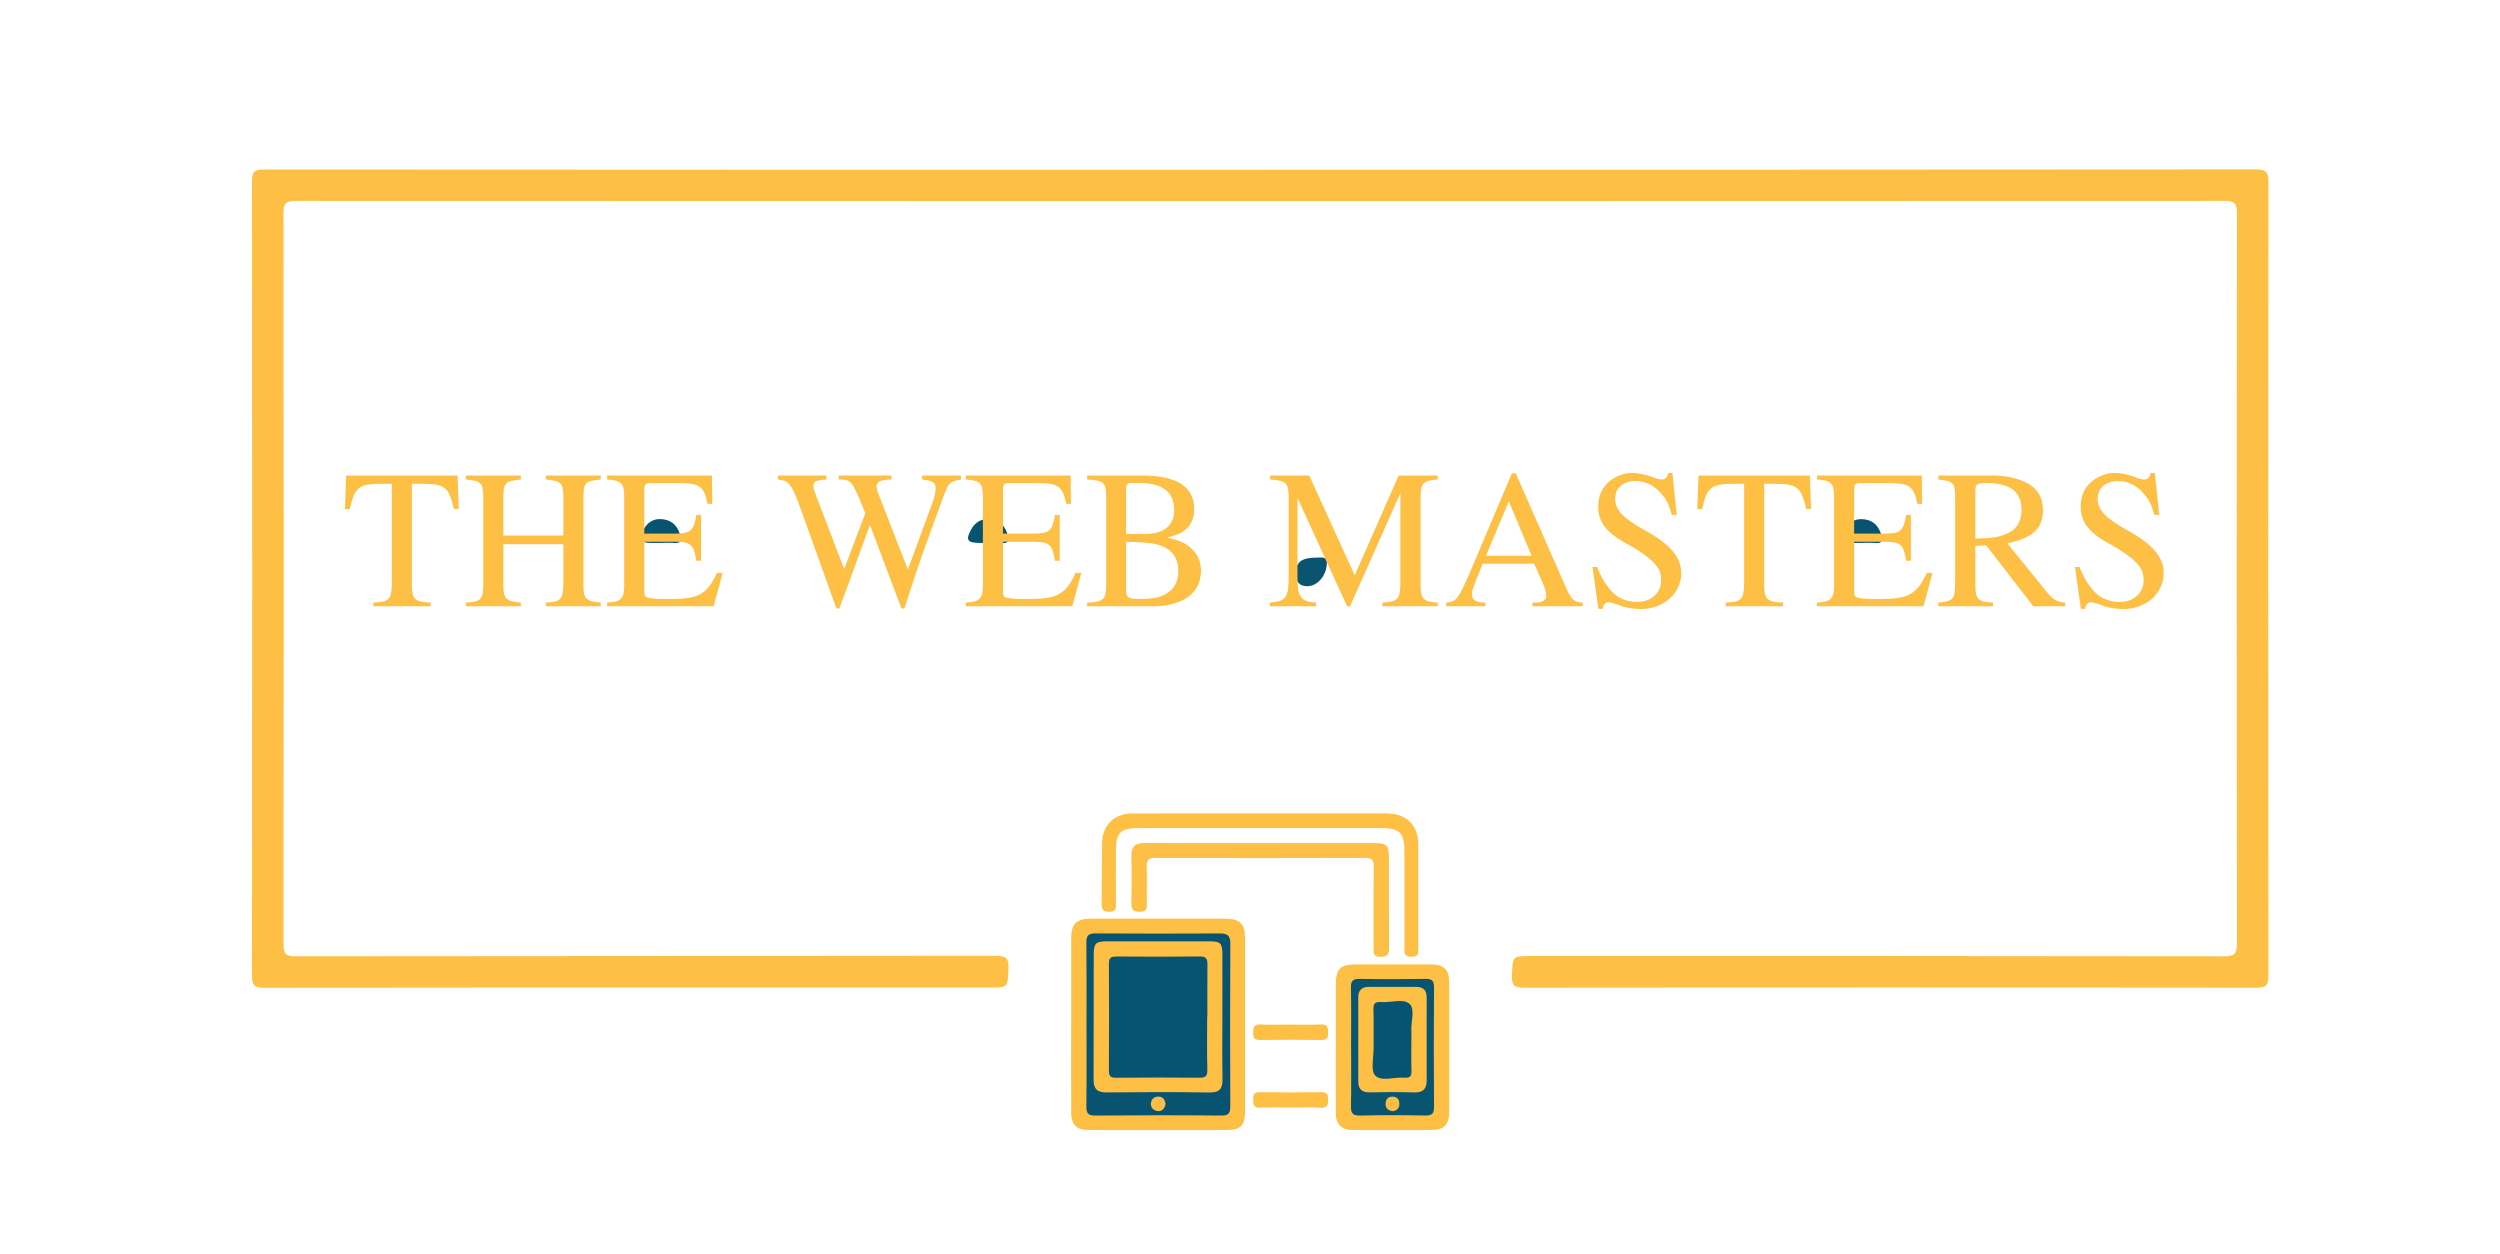 <svg width="1200" height="602" viewBox="0 0 1200 602" fill="none" xmlns="http://www.w3.org/2000/svg">
<path d="M604.89 81.44C764.14 81.44 923.39 81.47 1082.65 81.31C1087.82 81.31 1088.85 82.64 1088.85 87.6C1088.7 214.41 1088.7 341.22 1088.85 468.04C1088.85 472.74 1087.96 474.12 1082.95 474.11C965.86 473.95 848.78 473.95 731.69 474.11C726.75 474.11 725.53 472.87 725.74 468.07C726.15 458.9 725.86 458.89 734.95 458.89C845.82 458.89 956.69 458.85 1067.56 459.03C1072.8 459.03 1073.73 457.6 1073.73 452.71C1073.59 335.96 1073.59 219.21 1073.73 102.47C1073.73 97.71 1072.74 96.43 1067.79 96.43C759.2 96.57 450.6 96.57 142.01 96.43C137.07 96.43 136.06 97.69 136.07 102.46C136.22 219.38 136.21 336.29 136.09 453.21C136.09 457.63 136.98 459.02 141.73 459.02C253.78 458.87 365.83 458.94 477.87 458.77C483.06 458.77 484.3 460.11 484.06 465.08C483.63 473.99 483.94 474.01 475.09 474.01C359.01 474.01 242.93 473.97 126.85 474.14C121.85 474.14 120.94 472.78 120.95 468.07C121.09 341.09 121.08 214.11 120.96 87.13C120.96 82.65 121.95 81.36 126.63 81.36C286.05 81.49 445.47 81.47 604.89 81.47V81.44Z" fill="#FEBF45"/>
<path d="M514.17 491.6C514.17 477.85 514.15 464.09 514.17 450.34C514.18 443.51 516.67 440.99 523.61 440.97C545.11 440.93 566.62 440.93 588.12 440.97C595.09 440.98 597.62 443.42 597.63 450.26C597.67 478.11 597.66 505.95 597.63 533.8C597.63 540.01 595.34 542.4 589.19 542.41C566.85 542.47 544.51 542.45 522.16 542.41C516.9 542.41 514.21 539.74 514.18 534.38C514.11 520.12 514.16 505.86 514.16 491.61L514.17 491.6Z" fill="#FEBF45"/>
<path d="M641.18 502.21C641.18 492.66 641.18 483.11 641.18 473.56C641.18 464.78 643.02 462.91 651.59 462.91C663.34 462.91 675.08 462.88 686.83 462.92C693.16 462.94 695.59 465.37 695.6 471.7C695.63 492.31 695.63 512.92 695.6 533.53C695.6 539.94 693.21 542.39 686.93 542.41C674.34 542.46 661.76 542.46 649.17 542.41C643.91 542.39 641.24 539.74 641.2 534.39C641.12 523.67 641.18 512.94 641.18 502.22V502.21Z" fill="#FEBF45"/>
<path d="M605.11 390.44C625.27 390.44 645.42 390.43 665.58 390.44C674.99 390.44 680.76 396.06 680.78 405.26C680.82 421.7 680.8 438.13 680.78 454.57C680.78 456.82 681.46 459.24 677.54 459.27C673.76 459.3 674.12 457.13 674.13 454.73C674.15 439.47 674.16 424.2 674.13 408.94C674.12 399.56 672 397.48 662.55 397.48C623.92 397.48 585.28 397.48 546.65 397.48C537.79 397.48 535.69 399.55 535.65 408.44C535.6 416.83 535.59 425.21 535.67 433.6C535.69 436.05 535.53 437.68 532.26 437.66C529.1 437.64 528.74 436.09 528.76 433.65C528.87 424.04 528.89 414.42 529 404.81C529.1 396.07 534.77 390.47 543.63 390.45C564.12 390.41 584.62 390.44 605.11 390.44Z" fill="#FEBF45"/>
<path d="M604.66 404.71C622.95 404.71 641.24 404.69 659.54 404.71C665.71 404.71 666.65 405.6 666.67 411.6C666.72 426.01 666.62 440.42 666.74 454.83C666.76 457.85 666.24 459.28 662.69 459.29C658.88 459.3 659.32 457.12 659.32 454.77C659.33 441.87 659.22 428.96 659.4 416.06C659.45 412.78 658.54 411.78 655.21 411.79C621.65 411.9 588.08 411.91 554.52 411.79C551.09 411.78 550.28 412.94 550.4 416.12C550.63 421.98 550.37 427.85 550.51 433.71C550.57 436.31 550.15 437.65 547.02 437.64C543.84 437.64 543 436.48 543.06 433.52C543.21 425.98 543.24 418.44 543.06 410.9C542.95 406.05 545.14 404.57 549.79 404.62C568.08 404.79 586.37 404.69 604.66 404.69V404.71Z" fill="#FDBF45"/>
<path d="M619.5 491.8C624.36 491.8 629.23 491.97 634.08 491.74C637.32 491.59 637.45 493.29 637.51 495.75C637.57 498.33 636.76 499.23 634.1 499.19C624.38 499.05 614.66 499.05 604.94 499.19C602.29 499.23 601.45 498.35 601.52 495.76C601.59 493.31 601.69 491.59 604.94 491.74C609.79 491.97 614.66 491.8 619.52 491.8H619.5Z" fill="#FEBF45"/>
<path d="M619.47 531.64C614.61 531.64 609.74 531.47 604.89 531.7C601.61 531.85 601.59 530.07 601.5 527.65C601.41 525.01 602.34 524.21 604.95 524.25C614.67 524.38 624.39 524.39 634.11 524.25C636.81 524.21 637.54 525.18 637.5 527.72C637.46 530.22 637.25 531.85 634.04 531.7C629.19 531.47 624.32 531.64 619.46 531.64H619.47Z" fill="#FEBF45"/>
<path d="M521.52 491.65C521.52 478.58 521.6 465.51 521.46 452.45C521.43 449.27 522.28 448.02 525.68 448.04C545.65 448.17 565.61 448.15 585.58 448.06C589.12 448.04 590.58 449.02 590.56 452.91C590.4 478.88 590.42 504.85 590.54 530.82C590.55 534.12 589.97 535.5 586.22 535.47C566.09 535.28 545.95 535.29 525.82 535.47C522.12 535.5 521.41 534.22 521.45 530.86C521.62 517.79 521.52 504.72 521.52 491.66V491.65Z" fill="#085470"/>
<path d="M648.52 502.71C648.52 493.16 648.65 483.6 648.45 474.05C648.38 470.72 649.44 469.8 652.73 469.86C663.13 470.06 673.54 470.03 683.95 469.87C687.05 469.82 688.37 470.43 688.34 473.94C688.17 493.04 688.19 512.15 688.34 531.26C688.36 534.59 687.35 535.51 684.06 535.45C673.66 535.25 663.25 535.21 652.85 535.46C649.16 535.55 648.39 534.25 648.46 530.86C648.67 521.48 648.53 512.09 648.53 502.71H648.52Z" fill="#095570"/>
<path d="M632.27 267.64C634.42 267.77 637.14 266.75 636.89 270.77C636.55 276.33 632.46 281.32 627.59 281.39C623.61 281.44 622.01 279.12 622 275.33C622 269.7 624.67 267.66 632.26 267.64H632.27Z" fill="#095570"/>
<path d="M474 260.6C472.66 260.6 471.33 260.6 469.99 260.6C464.25 260.59 463.38 259.09 466.22 254.03C468.32 250.3 471.46 248.71 475.76 249.3C480.4 249.93 482.64 253.02 483.82 257.1C484.49 259.4 484.03 260.96 481 260.65C478.69 260.41 476.33 260.6 474 260.6Z" fill="#075470"/>
<path d="M893.33 260.6C891.99 260.6 890.66 260.6 889.32 260.6C883.57 260.6 882.7 259.09 885.54 254.04C887.64 250.31 890.78 248.71 895.08 249.3C899.72 249.93 901.96 253.01 903.15 257.09C903.82 259.37 903.38 260.96 900.33 260.65C898.02 260.41 895.66 260.6 893.33 260.6Z" fill="#075470"/>
<path d="M316.8 260.6C315.46 260.6 314.13 260.6 312.79 260.6C307.01 260.6 306.14 259.12 308.95 254.07C311.15 250.11 314.51 248.54 318.96 249.36C323.51 250.2 325.63 253.37 326.66 257.52C327.26 259.96 326.23 260.79 323.81 260.62C321.49 260.46 319.14 260.58 316.8 260.59V260.6Z" fill="#075470"/>
<path d="M586.74 488.19C586.74 498.07 586.6 507.95 586.8 517.83C586.89 522.42 585.59 524.47 580.52 524.39C564.09 524.13 547.65 524.18 531.22 524.36C526.64 524.41 524.9 522.69 524.92 518.19C525.02 498.26 524.92 478.33 524.99 458.41C525.01 452.62 525.91 451.84 531.84 451.83C547.94 451.81 564.04 451.81 580.14 451.83C586.03 451.83 586.73 452.56 586.74 458.54C586.76 468.42 586.74 478.3 586.74 488.18V488.19Z" fill="#FEBF45"/>
<path d="M559.48 530.04C558.95 532.01 558 533.55 555.72 533.3C553.63 533.07 552.25 531.65 552.43 529.62C552.6 527.67 553.97 526.25 556.17 526.36C558.42 526.48 559.23 528.05 559.48 530.04Z" fill="#FCBE45"/>
<path d="M684.8 498.96C684.8 505.48 684.77 512 684.8 518.53C684.82 522.66 683.11 524.54 678.71 524.37C671.69 524.1 664.64 524.19 657.61 524.34C653.82 524.42 651.96 522.92 651.97 519.11C651.98 505.73 652 492.35 651.96 478.98C651.95 475.49 653.43 473.67 657.04 473.69C664.58 473.73 672.11 473.73 679.65 473.69C683.22 473.67 684.84 475.36 684.81 478.9C684.76 485.59 684.8 492.28 684.79 498.97L684.8 498.96Z" fill="#FEBF45"/>
<path d="M668.48 533.39C666.08 533.03 665 531.85 665.09 529.66C665.18 527.43 666.44 526.29 668.57 526.39C670.73 526.49 671.75 527.84 671.69 530.02C671.63 532.31 670.23 533.13 668.48 533.39Z" fill="#FABD45"/>
<path d="M579.44 488.05C579.44 496.55 579.3 505.06 579.52 513.56C579.6 516.52 578.64 517.32 575.84 517.3C562.42 517.2 548.99 517.18 535.57 517.32C532.8 517.35 532.26 516.32 532.27 513.82C532.36 496.73 532.37 479.64 532.27 462.55C532.25 459.89 533.17 459.12 535.75 459.13C549.17 459.23 562.6 459.26 576.02 459.11C579.14 459.07 579.59 460.48 579.57 463.04C579.49 471.37 579.54 479.71 579.54 488.04C579.51 488.04 579.48 488.04 579.46 488.04L579.44 488.05Z" fill="#065471"/>
<path d="M677.46 499.39C677.46 504.25 677.31 509.12 677.52 513.97C677.63 516.69 676.64 517.53 674.06 517.29C669.27 516.84 663.05 519.34 660.1 516.24C657.8 513.82 659.37 507.67 659.33 503.17C659.27 496.97 659.47 490.76 659.25 484.57C659.15 481.63 660.17 480.76 662.97 480.99C667.61 481.37 673.56 479.13 676.57 481.86C679.4 484.42 677.19 490.4 677.44 494.87C677.53 496.37 677.45 497.89 677.45 499.39H677.46Z" fill="#065471"/>
<path d="M182.926 232.23C180.27 232.23 178.084 232.369 176.368 232.646C174.708 232.922 173.325 233.503 172.218 234.389C171.166 235.274 170.309 236.519 169.645 238.124C169.036 239.674 168.455 241.749 167.901 244.35H165.577L166.158 228.246H219.615L220.196 244.35H217.872C217.319 241.749 216.71 239.674 216.046 238.124C215.437 236.519 214.607 235.274 213.556 234.389C212.504 233.503 211.121 232.922 209.405 232.646C207.69 232.369 205.476 232.23 202.765 232.23H197.701V280.79C197.701 282.506 197.812 283.889 198.033 284.94C198.255 285.992 198.67 286.822 199.278 287.431C199.942 288.039 200.855 288.482 202.018 288.759C203.235 288.98 204.812 289.146 206.749 289.257V291H179.19V289.257C181.127 289.146 182.677 288.98 183.839 288.759C185.001 288.482 185.886 288.012 186.495 287.348C187.159 286.628 187.574 285.66 187.74 284.442C187.962 283.225 188.072 281.62 188.072 279.628V232.23H182.926ZM270.416 257.05V238.622C270.416 236.907 270.305 235.551 270.084 234.555C269.918 233.503 269.531 232.673 268.922 232.064C268.368 231.456 267.538 231.041 266.432 230.819C265.325 230.543 263.858 230.321 262.032 230.155V228.246H288.346V230.155C286.52 230.321 285.053 230.543 283.946 230.819C282.84 231.041 281.982 231.456 281.373 232.064C280.82 232.673 280.46 233.503 280.294 234.555C280.128 235.551 280.045 236.907 280.045 238.622V280.79C280.045 282.45 280.128 283.806 280.294 284.857C280.515 285.854 280.93 286.656 281.539 287.265C282.148 287.873 282.978 288.316 284.029 288.593C285.136 288.869 286.575 289.091 288.346 289.257V291H262.032V289.257C263.858 289.146 265.325 288.98 266.432 288.759C267.538 288.482 268.368 288.012 268.922 287.348C269.531 286.628 269.918 285.66 270.084 284.442C270.305 283.225 270.416 281.62 270.416 279.628V261.2H241.612V280.79C241.612 282.45 241.695 283.806 241.861 284.857C242.083 285.854 242.498 286.656 243.106 287.265C243.715 287.873 244.573 288.316 245.68 288.593C246.786 288.869 248.225 289.091 249.996 289.257V291H223.6V289.257C225.481 289.146 226.975 288.98 228.082 288.759C229.189 288.482 230.019 288.012 230.572 287.348C231.181 286.628 231.568 285.66 231.734 284.442C231.9 283.225 231.983 281.62 231.983 279.628V238.622C231.983 236.907 231.873 235.551 231.651 234.555C231.485 233.503 231.098 232.673 230.489 232.064C229.936 231.456 229.106 231.041 227.999 230.819C226.892 230.543 225.426 230.321 223.6 230.155V228.246H249.996V230.155C248.17 230.321 246.703 230.543 245.597 230.819C244.49 231.041 243.632 231.456 243.023 232.064C242.47 232.673 242.083 233.503 241.861 234.555C241.695 235.551 241.612 236.907 241.612 238.622V257.05H270.416ZM342.55 291H291.417V289.257C293.132 289.146 294.516 288.952 295.567 288.676C296.674 288.399 297.504 287.956 298.058 287.348C298.666 286.739 299.081 285.909 299.303 284.857C299.524 283.806 299.635 282.45 299.635 280.79V238.622C299.635 236.962 299.524 235.606 299.303 234.555C299.137 233.503 298.749 232.673 298.141 232.064C297.532 231.456 296.674 231.013 295.567 230.736C294.516 230.46 293.132 230.266 291.417 230.155V228.246H341.72L341.886 241.859H339.645C339.202 239.701 338.704 237.986 338.15 236.713C337.597 235.385 336.795 234.361 335.743 233.642C334.747 232.922 333.391 232.452 331.676 232.23C330.016 232.009 327.857 231.898 325.201 231.898H312.418C311.145 231.898 310.287 232.092 309.845 232.479C309.457 232.867 309.264 233.752 309.264 235.136V256.137H323.79C325.727 256.137 327.304 256.026 328.521 255.805C329.739 255.583 330.707 255.168 331.427 254.56C332.201 253.896 332.783 252.982 333.17 251.82C333.557 250.658 333.917 249.109 334.249 247.172H336.49V269.169H334.249C333.917 267.177 333.557 265.6 333.17 264.438C332.783 263.22 332.229 262.307 331.51 261.698C330.79 261.034 329.822 260.591 328.604 260.37C327.387 260.149 325.782 260.038 323.79 260.038H309.264V283.446C309.264 284.387 309.319 285.079 309.43 285.521C309.54 285.964 309.734 286.296 310.011 286.518C310.453 286.794 311.505 287.043 313.165 287.265C314.881 287.431 316.9 287.514 319.225 287.514H321.881C325.257 287.514 328.079 287.348 330.348 287.016C332.672 286.684 334.636 286.047 336.241 285.106C337.901 284.166 339.34 282.893 340.558 281.288C341.775 279.683 342.965 277.58 344.127 274.979H346.866L342.55 291ZM461.251 230.155C459.978 230.377 458.927 230.626 458.097 230.902C457.322 231.179 456.658 231.539 456.104 231.981C455.551 232.424 455.081 233.033 454.693 233.808C454.306 234.582 453.891 235.578 453.448 236.796C451.733 241.444 450.239 245.456 448.966 248.832C447.748 252.208 446.642 255.279 445.646 258.046C444.649 260.757 443.736 263.275 442.906 265.6C442.132 267.924 441.301 270.359 440.416 272.904C439.531 275.45 438.59 278.272 437.594 281.371C436.598 284.415 435.436 287.984 434.107 292.079H432.696L417.589 251.986L402.896 292.079H401.485L383.224 241.195C382.338 238.926 381.563 237.1 380.899 235.717C380.235 234.333 379.544 233.254 378.824 232.479C378.16 231.649 377.385 231.096 376.5 230.819C375.67 230.487 374.646 230.266 373.429 230.155V228.246H396.671V230.155C394.291 230.266 392.659 230.543 391.773 230.985C390.888 231.373 390.445 232.064 390.445 233.061C390.445 233.614 390.528 234.25 390.694 234.97C390.916 235.689 391.192 236.519 391.524 237.46L405.221 273.153L415.348 246.342L412.193 238.622C411.363 236.741 410.644 235.246 410.035 234.14C409.482 232.978 408.873 232.12 408.209 231.566C407.545 230.958 406.77 230.57 405.885 230.404C405.055 230.238 403.976 230.155 402.647 230.155V228.246H427.882V230.155C425.392 230.155 423.565 230.432 422.403 230.985C421.297 231.539 420.743 232.341 420.743 233.393C420.743 233.891 420.854 234.555 421.075 235.385C421.297 236.215 421.629 237.156 422.071 238.207L423.233 241.112L435.768 273.402L447.555 241.361C448.606 238.484 449.132 236.076 449.132 234.14C449.132 232.867 448.634 231.954 447.638 231.4C446.697 230.792 445.009 230.377 442.574 230.155V228.246H461.251V230.155ZM514.708 291H463.575V289.257C465.291 289.146 466.674 288.952 467.726 288.676C468.832 288.399 469.662 287.956 470.216 287.348C470.825 286.739 471.24 285.909 471.461 284.857C471.682 283.806 471.793 282.45 471.793 280.79V238.622C471.793 236.962 471.682 235.606 471.461 234.555C471.295 233.503 470.908 232.673 470.299 232.064C469.69 231.456 468.832 231.013 467.726 230.736C466.674 230.46 465.291 230.266 463.575 230.155V228.246H513.878L514.044 241.859H511.803C511.36 239.701 510.862 237.986 510.309 236.713C509.755 235.385 508.953 234.361 507.901 233.642C506.905 232.922 505.549 232.452 503.834 232.23C502.174 232.009 500.016 231.898 497.359 231.898H484.576C483.303 231.898 482.446 232.092 482.003 232.479C481.616 232.867 481.422 233.752 481.422 235.136V256.137H495.948C497.885 256.137 499.462 256.026 500.68 255.805C501.897 255.583 502.866 255.168 503.585 254.56C504.36 253.896 504.941 252.982 505.328 251.82C505.715 250.658 506.075 249.109 506.407 247.172H508.648V269.169H506.407C506.075 267.177 505.715 265.6 505.328 264.438C504.941 263.22 504.387 262.307 503.668 261.698C502.949 261.034 501.98 260.591 500.763 260.37C499.545 260.149 497.94 260.038 495.948 260.038H481.422V283.446C481.422 284.387 481.477 285.079 481.588 285.521C481.699 285.964 481.892 286.296 482.169 286.518C482.612 286.794 483.663 287.043 485.323 287.265C487.039 287.431 489.059 287.514 491.383 287.514H494.039C497.415 287.514 500.237 287.348 502.506 287.016C504.83 286.684 506.795 286.047 508.399 285.106C510.06 284.166 511.498 282.893 512.716 281.288C513.933 279.683 515.123 277.58 516.285 274.979H519.024L514.708 291ZM548.409 228.246C556.655 228.246 562.853 229.602 567.003 232.313C571.153 235.025 573.229 239.037 573.229 244.35C573.229 246.286 572.896 248.113 572.232 249.828C571.568 251.488 570.628 252.844 569.41 253.896C568.801 254.394 568.22 254.836 567.667 255.224C567.114 255.611 566.477 255.971 565.758 256.303C565.094 256.579 564.291 256.856 563.351 257.133C562.465 257.41 561.414 257.714 560.196 258.046C561.746 258.378 563.074 258.71 564.181 259.042C565.343 259.374 566.367 259.761 567.252 260.204C568.137 260.591 568.94 261.034 569.659 261.532C570.379 262.03 571.098 262.611 571.817 263.275C574.916 266.042 576.466 269.612 576.466 273.983C576.466 276.64 575.94 279.019 574.889 281.122C573.837 283.225 572.315 285.023 570.323 286.518C568.331 287.956 565.924 289.063 563.102 289.838C560.279 290.613 557.097 291 553.556 291H521.847V289.257C523.784 289.201 525.333 289.063 526.495 288.842C527.713 288.565 528.653 288.122 529.317 287.514C529.981 286.905 530.424 286.075 530.646 285.023C530.867 283.917 530.978 282.506 530.978 280.79V238.622C530.978 236.851 530.867 235.44 530.646 234.389C530.479 233.337 530.064 232.507 529.4 231.898C528.736 231.29 527.796 230.875 526.578 230.653C525.416 230.432 523.839 230.266 521.847 230.155V228.246H548.409ZM540.523 283.612C540.523 285.162 540.938 286.213 541.769 286.767C542.599 287.265 544.12 287.514 546.334 287.514C547.994 287.514 549.461 287.486 550.733 287.431C552.062 287.32 553.251 287.182 554.303 287.016C555.41 286.794 556.406 286.518 557.291 286.186C558.176 285.854 559.007 285.466 559.781 285.023C563.655 282.81 565.592 279.158 565.592 274.066C565.592 268.09 562.853 264.05 557.374 261.947C556.489 261.615 555.52 261.339 554.469 261.117C553.473 260.896 552.311 260.73 550.982 260.619C549.71 260.453 548.215 260.342 546.5 260.287C544.785 260.176 542.792 260.121 540.523 260.121V283.612ZM549.654 256.303C554.137 256.303 557.568 255.334 559.947 253.397C562.382 251.405 563.6 248.528 563.6 244.765C563.6 240.448 562.188 237.211 559.366 235.053C556.544 232.895 552.366 231.815 546.832 231.815H542.682C541.243 231.815 540.523 232.756 540.523 234.638V256.303H549.654ZM648.019 291H646.607L622.784 238.954V277.055C622.784 279.49 622.895 281.482 623.116 283.031C623.393 284.525 623.863 285.715 624.527 286.601C625.191 287.486 626.104 288.122 627.267 288.51C628.429 288.897 629.923 289.146 631.749 289.257V291H609.503V289.257C611.44 289.091 612.989 288.842 614.151 288.51C615.369 288.122 616.282 287.486 616.891 286.601C617.555 285.715 617.997 284.525 618.219 283.031C618.44 281.482 618.551 279.49 618.551 277.055V238.622C618.551 236.907 618.44 235.523 618.219 234.472C618.053 233.42 617.638 232.59 616.974 231.981C616.365 231.373 615.479 230.958 614.317 230.736C613.155 230.46 611.606 230.266 609.669 230.155V228.246H628.429L650.26 276.142L671.344 228.246H690.104V230.155C688.333 230.266 686.922 230.46 685.87 230.736C684.819 231.013 683.989 231.456 683.38 232.064C682.771 232.673 682.356 233.503 682.135 234.555C681.969 235.606 681.886 236.962 681.886 238.622V280.79C681.886 282.45 681.996 283.806 682.218 284.857C682.439 285.909 682.826 286.739 683.38 287.348C683.989 287.956 684.819 288.399 685.87 288.676C686.977 288.952 688.388 289.146 690.104 289.257V291H663.541V289.257C665.423 289.146 666.917 288.952 668.023 288.676C669.186 288.399 670.071 287.929 670.68 287.265C671.288 286.545 671.676 285.604 671.842 284.442C672.063 283.225 672.174 281.62 672.174 279.628V236.713L648.019 291ZM759.747 291H735.592V289.257C736.422 289.257 737.114 289.257 737.667 289.257C738.22 289.201 738.663 289.146 738.995 289.091C739.382 288.98 739.715 288.897 739.991 288.842C740.268 288.731 740.545 288.593 740.821 288.427C741.264 288.15 741.596 287.818 741.817 287.431C742.094 286.988 742.232 286.545 742.232 286.103C742.232 284.553 741.624 282.395 740.406 279.628L736.422 270.58H711.686L707.286 281.62C707.065 282.229 706.871 282.865 706.705 283.529C706.594 284.138 706.539 284.747 706.539 285.355C706.539 286.628 707.037 287.597 708.033 288.261C709.029 288.925 710.689 289.257 713.014 289.257V291H694.171V289.257C695.333 289.201 696.329 289.008 697.159 288.676C697.989 288.344 698.819 287.652 699.649 286.601C700.479 285.494 701.365 283.944 702.306 281.952C703.302 279.905 704.547 277.138 706.041 273.651L725.714 227.167H727.54L751.197 280.956C751.972 282.727 752.636 284.138 753.189 285.189C753.798 286.241 754.407 287.071 755.016 287.68C755.624 288.233 756.288 288.62 757.008 288.842C757.783 289.063 758.696 289.201 759.747 289.257V291ZM735.177 266.762L724.22 240.614L713.263 266.762H735.177ZM804.82 247.172H802.496C802.109 245.788 801.721 244.571 801.334 243.52C801.002 242.468 800.587 241.527 800.089 240.697C799.646 239.812 799.148 239.037 798.595 238.373C798.041 237.654 797.405 236.907 796.686 236.132C793.365 232.646 789.492 230.902 785.064 230.902C782.132 230.902 779.752 231.677 777.926 233.227C776.155 234.776 775.27 236.879 775.27 239.535C775.27 242.136 776.349 244.571 778.507 246.84C780.665 249.109 784.207 251.599 789.132 254.311C795.44 257.742 799.978 261.09 802.745 264.354C805.567 267.619 806.979 271.189 806.979 275.062C806.979 277.497 806.48 279.766 805.484 281.869C804.488 283.972 803.132 285.798 801.417 287.348C799.701 288.897 797.654 290.115 795.274 291C792.895 291.885 790.349 292.328 787.638 292.328C785.701 292.328 783.792 292.162 781.91 291.83C780.029 291.498 778.202 290.945 776.432 290.17C775.491 289.838 774.633 289.589 773.858 289.423C773.084 289.201 772.447 289.091 771.949 289.091C771.23 289.091 770.621 289.395 770.123 290.004C769.625 290.613 769.348 291.36 769.293 292.245H767.218L764.396 272.157H766.554C768.933 277.968 771.645 282.229 774.688 284.94C777.732 287.597 781.412 288.925 785.729 288.925C789.215 288.925 792.009 287.956 794.112 286.02C796.271 284.083 797.35 281.537 797.35 278.383C797.35 277.165 797.211 276.086 796.935 275.146C796.713 274.205 796.381 273.402 795.938 272.738C794.832 270.967 793.061 269.141 790.626 267.26C788.246 265.378 785.369 263.497 781.993 261.615C779.337 260.232 777.068 258.848 775.187 257.465C773.305 256.081 771.756 254.643 770.538 253.148C769.376 251.654 768.518 250.105 767.965 248.5C767.411 246.895 767.135 245.152 767.135 243.271C767.135 238.013 768.961 233.918 772.613 230.985C774.163 229.713 775.878 228.744 777.76 228.08C779.641 227.361 781.495 227.001 783.321 227.001C784.981 227.001 786.642 227.195 788.302 227.582C790.017 227.914 791.76 228.412 793.531 229.076C794.417 229.464 795.219 229.74 795.938 229.906C796.658 230.072 797.267 230.155 797.765 230.155C799.314 230.155 800.31 229.104 800.753 227.001H802.745L804.82 247.172ZM832.047 232.23C829.391 232.23 827.205 232.369 825.489 232.646C823.829 232.922 822.446 233.503 821.339 234.389C820.287 235.274 819.43 236.519 818.766 238.124C818.157 239.674 817.576 241.749 817.022 244.35H814.698L815.279 228.246H868.736L869.317 244.35H866.993C866.44 241.749 865.831 239.674 865.167 238.124C864.558 236.519 863.728 235.274 862.677 234.389C861.625 233.503 860.242 232.922 858.526 232.646C856.811 232.369 854.597 232.23 851.886 232.23H846.822V280.79C846.822 282.506 846.933 283.889 847.154 284.94C847.376 285.992 847.791 286.822 848.399 287.431C849.063 288.039 849.977 288.482 851.139 288.759C852.356 288.98 853.933 289.146 855.87 289.257V291H828.312V289.257C830.248 289.146 831.798 288.98 832.96 288.759C834.122 288.482 835.007 288.012 835.616 287.348C836.28 286.628 836.695 285.66 836.861 284.442C837.083 283.225 837.193 281.62 837.193 279.628V232.23H832.047ZM923.272 291H872.14V289.257C873.855 289.146 875.239 288.952 876.29 288.676C877.397 288.399 878.227 287.956 878.78 287.348C879.389 286.739 879.804 285.909 880.025 284.857C880.247 283.806 880.357 282.45 880.357 280.79V238.622C880.357 236.962 880.247 235.606 880.025 234.555C879.859 233.503 879.472 232.673 878.863 232.064C878.255 231.456 877.397 231.013 876.29 230.736C875.239 230.46 873.855 230.266 872.14 230.155V228.246H922.442L922.608 241.859H920.367C919.924 239.701 919.426 237.986 918.873 236.713C918.32 235.385 917.517 234.361 916.466 233.642C915.47 232.922 914.114 232.452 912.398 232.23C910.738 232.009 908.58 231.898 905.924 231.898H893.141C891.868 231.898 891.01 232.092 890.567 232.479C890.18 232.867 889.986 233.752 889.986 235.136V256.137H904.513C906.45 256.137 908.027 256.026 909.244 255.805C910.462 255.583 911.43 255.168 912.149 254.56C912.924 253.896 913.505 252.982 913.893 251.82C914.28 250.658 914.64 249.109 914.972 247.172H917.213V269.169H914.972C914.64 267.177 914.28 265.6 913.893 264.438C913.505 263.22 912.952 262.307 912.232 261.698C911.513 261.034 910.545 260.591 909.327 260.37C908.11 260.149 906.505 260.038 904.513 260.038H889.986V283.446C889.986 284.387 890.042 285.079 890.152 285.521C890.263 285.964 890.457 286.296 890.733 286.518C891.176 286.794 892.228 287.043 893.888 287.265C895.603 287.431 897.623 287.514 899.947 287.514H902.604C905.979 287.514 908.801 287.348 911.07 287.016C913.395 286.684 915.359 286.047 916.964 285.106C918.624 284.166 920.063 282.893 921.28 281.288C922.498 279.683 923.688 277.58 924.85 274.979H927.589L923.272 291ZM991.256 291H975.982L953.404 261.781L948.175 262.03V280.79C948.175 282.45 948.258 283.806 948.424 284.857C948.645 285.909 949.06 286.767 949.669 287.431C950.278 288.039 951.135 288.482 952.242 288.759C953.349 288.98 954.815 289.146 956.642 289.257V291H930.411V289.257C932.182 289.091 933.593 288.869 934.645 288.593C935.751 288.316 936.581 287.846 937.135 287.182C937.688 286.518 938.048 285.604 938.214 284.442C938.38 283.225 938.463 281.62 938.463 279.628V238.622C938.463 236.962 938.38 235.634 938.214 234.638C938.048 233.586 937.688 232.756 937.135 232.147C936.581 231.539 935.751 231.096 934.645 230.819C933.593 230.543 932.182 230.321 930.411 230.155V228.246H956.559C961.207 228.246 965.357 228.882 969.01 230.155C972.717 231.373 975.457 233.033 977.228 235.136C978.39 236.409 979.247 237.903 979.801 239.618C980.354 241.278 980.631 243.077 980.631 245.014C980.631 249.33 979.275 252.733 976.563 255.224C973.907 257.714 969.563 259.568 963.531 260.785L983.038 284.857C984.366 286.407 985.611 287.486 986.773 288.095C987.991 288.703 989.485 289.091 991.256 289.257V291ZM948.175 258.544C950.388 258.489 952.298 258.406 953.902 258.295C955.562 258.184 957.001 258.018 958.219 257.797C959.492 257.52 960.654 257.188 961.705 256.801C962.757 256.413 963.836 255.915 964.942 255.307C966.658 254.366 967.986 252.982 968.927 251.156C969.868 249.275 970.338 247.144 970.338 244.765C970.338 240.282 968.927 237.017 966.104 234.97C963.338 232.867 958.91 231.815 952.823 231.815C950.942 231.815 949.697 232.064 949.088 232.562C948.479 233.005 948.175 233.891 948.175 235.219V258.544ZM1036.41 247.172H1034.09C1033.7 245.788 1033.31 244.571 1032.93 243.52C1032.59 242.468 1032.18 241.527 1031.68 240.697C1031.24 239.812 1030.74 239.037 1030.19 238.373C1029.63 237.654 1029 236.907 1028.28 236.132C1024.96 232.646 1021.08 230.902 1016.66 230.902C1013.72 230.902 1011.34 231.677 1009.52 233.227C1007.75 234.776 1006.86 236.879 1006.86 239.535C1006.86 242.136 1007.94 244.571 1010.1 246.84C1012.26 249.109 1015.8 251.599 1020.72 254.311C1027.03 257.742 1031.57 261.09 1034.34 264.354C1037.16 267.619 1038.57 271.189 1038.57 275.062C1038.57 277.497 1038.07 279.766 1037.08 281.869C1036.08 283.972 1034.72 285.798 1033.01 287.348C1031.29 288.897 1029.25 290.115 1026.87 291C1024.49 291.885 1021.94 292.328 1019.23 292.328C1017.29 292.328 1015.38 292.162 1013.5 291.83C1011.62 291.498 1009.79 290.945 1008.02 290.17C1007.08 289.838 1006.22 289.589 1005.45 289.423C1004.68 289.201 1004.04 289.091 1003.54 289.091C1002.82 289.091 1002.21 289.395 1001.71 290.004C1001.22 290.613 1000.94 291.36 1000.88 292.245H998.81L995.987 272.157H998.146C1000.53 277.968 1003.24 282.229 1006.28 284.94C1009.32 287.597 1013 288.925 1017.32 288.925C1020.81 288.925 1023.6 287.956 1025.7 286.02C1027.86 284.083 1028.94 281.537 1028.94 278.383C1028.94 277.165 1028.8 276.086 1028.53 275.146C1028.31 274.205 1027.97 273.402 1027.53 272.738C1026.42 270.967 1024.65 269.141 1022.22 267.26C1019.84 265.378 1016.96 263.497 1013.58 261.615C1010.93 260.232 1008.66 258.848 1006.78 257.465C1004.9 256.081 1003.35 254.643 1002.13 253.148C1000.97 251.654 1000.11 250.105 999.557 248.5C999.003 246.895 998.727 245.152 998.727 243.271C998.727 238.013 1000.55 233.918 1004.21 230.985C1005.75 229.713 1007.47 228.744 1009.35 228.08C1011.23 227.361 1013.09 227.001 1014.91 227.001C1016.57 227.001 1018.23 227.195 1019.89 227.582C1021.61 227.914 1023.35 228.412 1025.12 229.076C1026.01 229.464 1026.81 229.74 1027.53 229.906C1028.25 230.072 1028.86 230.155 1029.36 230.155C1030.91 230.155 1031.9 229.104 1032.34 227.001H1034.34L1036.41 247.172Z" fill="#FEBF45"/>
</svg>
